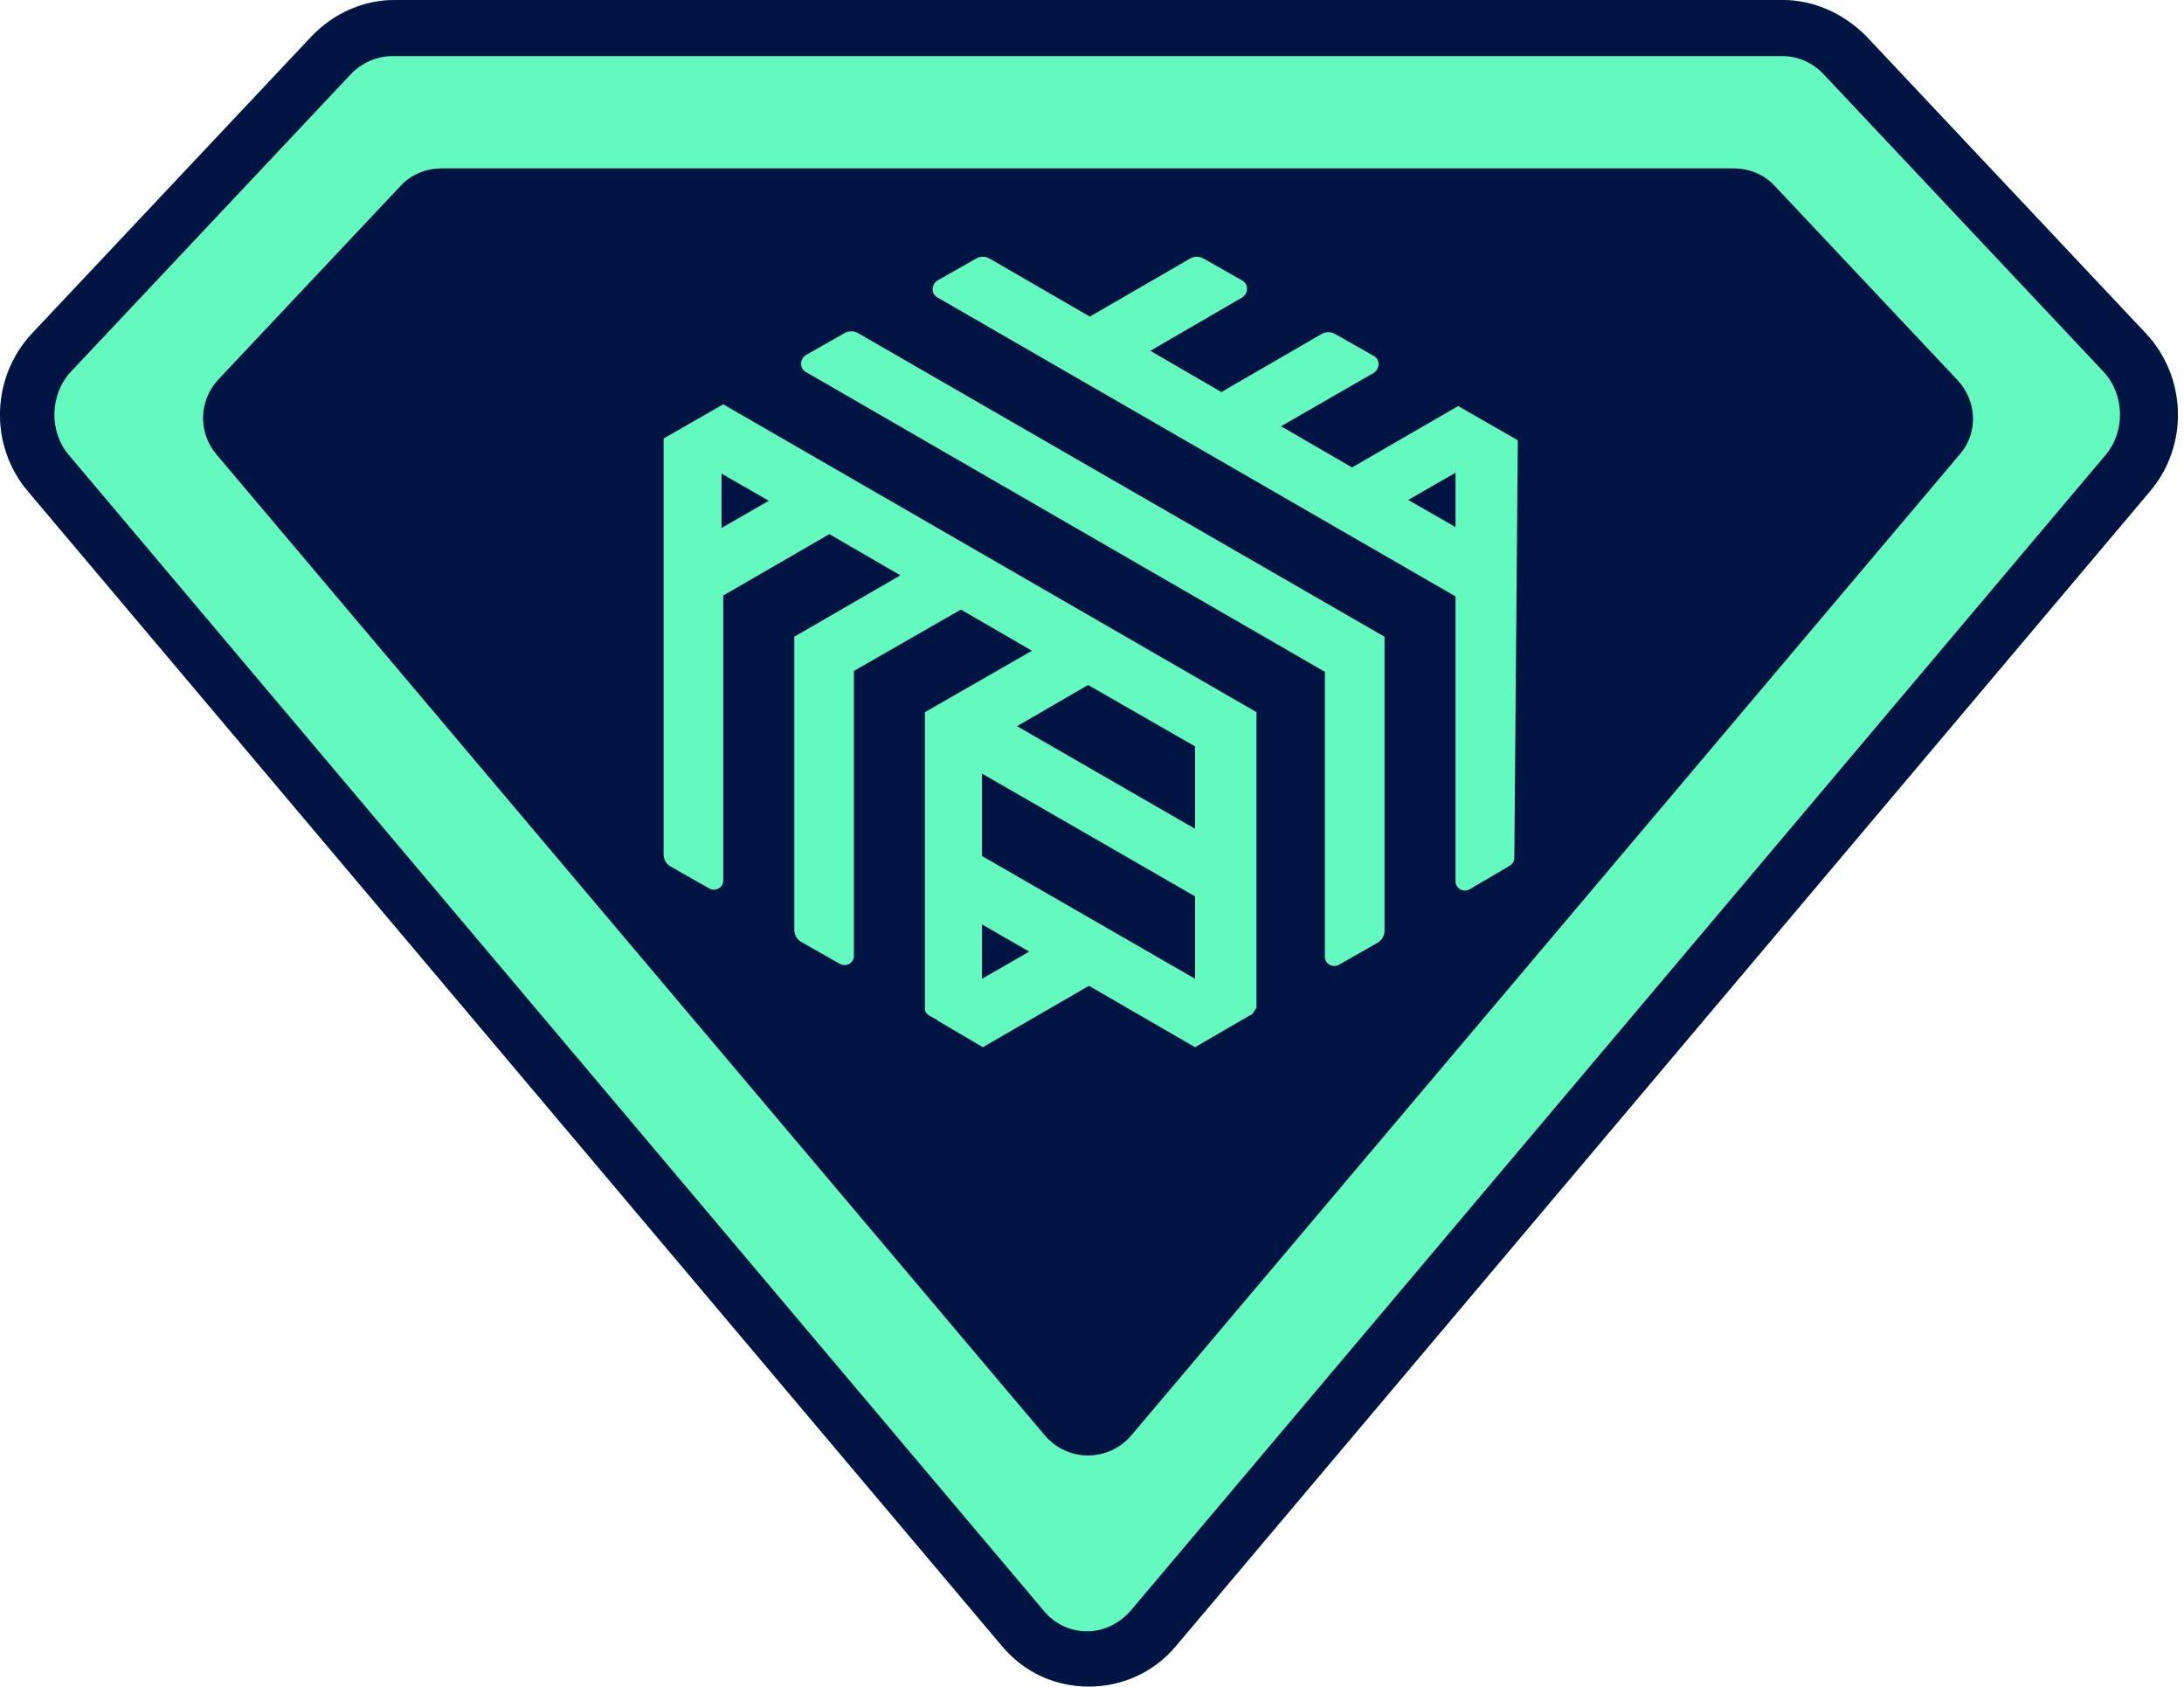 <svg width="255" height="197" viewBox="0 0 255 197" fill="none" xmlns="http://www.w3.org/2000/svg">
<path d="M208.141 0H46.046C42.462 0 38.98 1.536 36.42 4.198L3.755 38.911C-1.057 44.031 -1.262 52.018 3.244 57.343L117.007 192.201C119.67 195.375 123.356 196.911 127.145 196.911C130.831 196.911 134.62 195.375 137.282 192.201L251.046 57.343C255.551 52.018 255.347 44.031 250.534 38.911L217.869 4.198C215.207 1.536 211.725 0 208.141 0Z" fill="#64F9BF"/>
<path d="M208.141 6.553C209.985 6.553 211.725 7.373 212.954 8.704L245.619 43.417C248.077 46.079 248.179 50.38 245.824 53.144L132.06 188.002C130.729 189.538 128.886 190.46 126.94 190.46C124.994 190.46 123.151 189.641 121.82 188.002L8.056 53.144C5.701 50.38 5.804 46.079 8.261 43.417L40.926 8.704C42.155 7.373 43.998 6.553 45.739 6.553H208.141ZM208.141 0H46.046C42.462 0 38.98 1.536 36.42 4.198L3.755 38.911C-1.057 44.031 -1.262 52.018 3.244 57.343L117.007 192.201C119.67 195.375 123.356 196.911 127.145 196.911C130.831 196.911 134.62 195.375 137.282 192.201L251.046 57.343C255.551 52.018 255.347 44.031 250.534 38.911L217.869 4.198C215.207 1.536 211.725 0 208.141 0ZM114.652 99.94L139.535 114.276V104.65L114.652 90.315V99.94ZM84.24 61.643L89.77 58.469L84.24 55.295V61.643ZM114.652 114.276L120.182 111.102L114.652 107.927V114.276ZM118.748 84.785L139.535 96.766V87.141L127.042 79.973L118.748 84.785ZM169.947 61.541V55.192L164.418 58.367L169.947 61.541ZM228.518 44.338L207.22 21.708C205.991 20.377 204.25 19.66 202.407 19.66H51.575C49.732 19.66 47.991 20.377 46.763 21.708L25.464 44.338C23.211 46.796 23.109 50.482 25.259 53.042L122.025 167.625C124.687 170.697 129.398 170.697 132.06 167.625L228.826 53.042C230.976 50.584 230.874 46.796 228.518 44.338ZM145.884 118.577L139.535 122.263L127.145 115.095L114.755 122.263L109.532 119.191C109.43 119.191 109.43 119.089 109.43 119.089L108.508 118.577C108.201 118.372 107.894 118.065 107.996 117.655V83.147L120.489 75.979L112.195 71.166L99.702 78.334V111.613C99.702 112.433 98.781 112.945 98.064 112.535L93.558 109.975C93.046 109.668 92.739 109.156 92.739 108.542V74.341L105.129 67.173L96.835 62.36L84.445 69.528V102.807C84.445 103.626 83.523 104.138 82.807 103.729L78.301 101.169C77.789 100.862 77.482 100.35 77.482 99.735V65.534V51.199L84.445 47.205L146.703 83.147V117.655C146.396 118.065 146.293 118.474 145.884 118.577ZM161.653 76.901V108.644C161.653 109.258 161.346 109.77 160.834 110.078L156.328 112.637C155.611 113.047 154.69 112.535 154.69 111.716V80.894V78.437L94.07 43.417C93.354 43.007 93.354 41.983 94.07 41.471L98.576 38.911C99.088 38.604 99.702 38.604 100.214 38.911L161.653 74.341V76.901ZM176.808 100.145C176.808 100.555 176.603 100.862 176.296 101.067L171.585 103.831C170.869 104.241 169.947 103.729 169.947 102.91V84.785V69.63L109.43 34.713C108.713 34.303 108.713 33.279 109.43 32.767L113.936 30.207C114.448 29.9 115.062 29.9 115.574 30.207L127.247 36.966L138.92 30.207C139.432 29.9 140.047 29.9 140.559 30.207L145.064 32.767C145.781 33.177 145.781 34.201 145.064 34.713L134.313 40.959L142.607 45.772L154.28 39.014C154.792 38.706 155.407 38.706 155.919 39.014L160.424 41.574C161.141 41.983 161.141 43.007 160.424 43.519L149.57 49.765L157.864 54.578L170.254 47.41L177.217 51.404L176.808 100.145Z" fill="#001443"/>
</svg>
